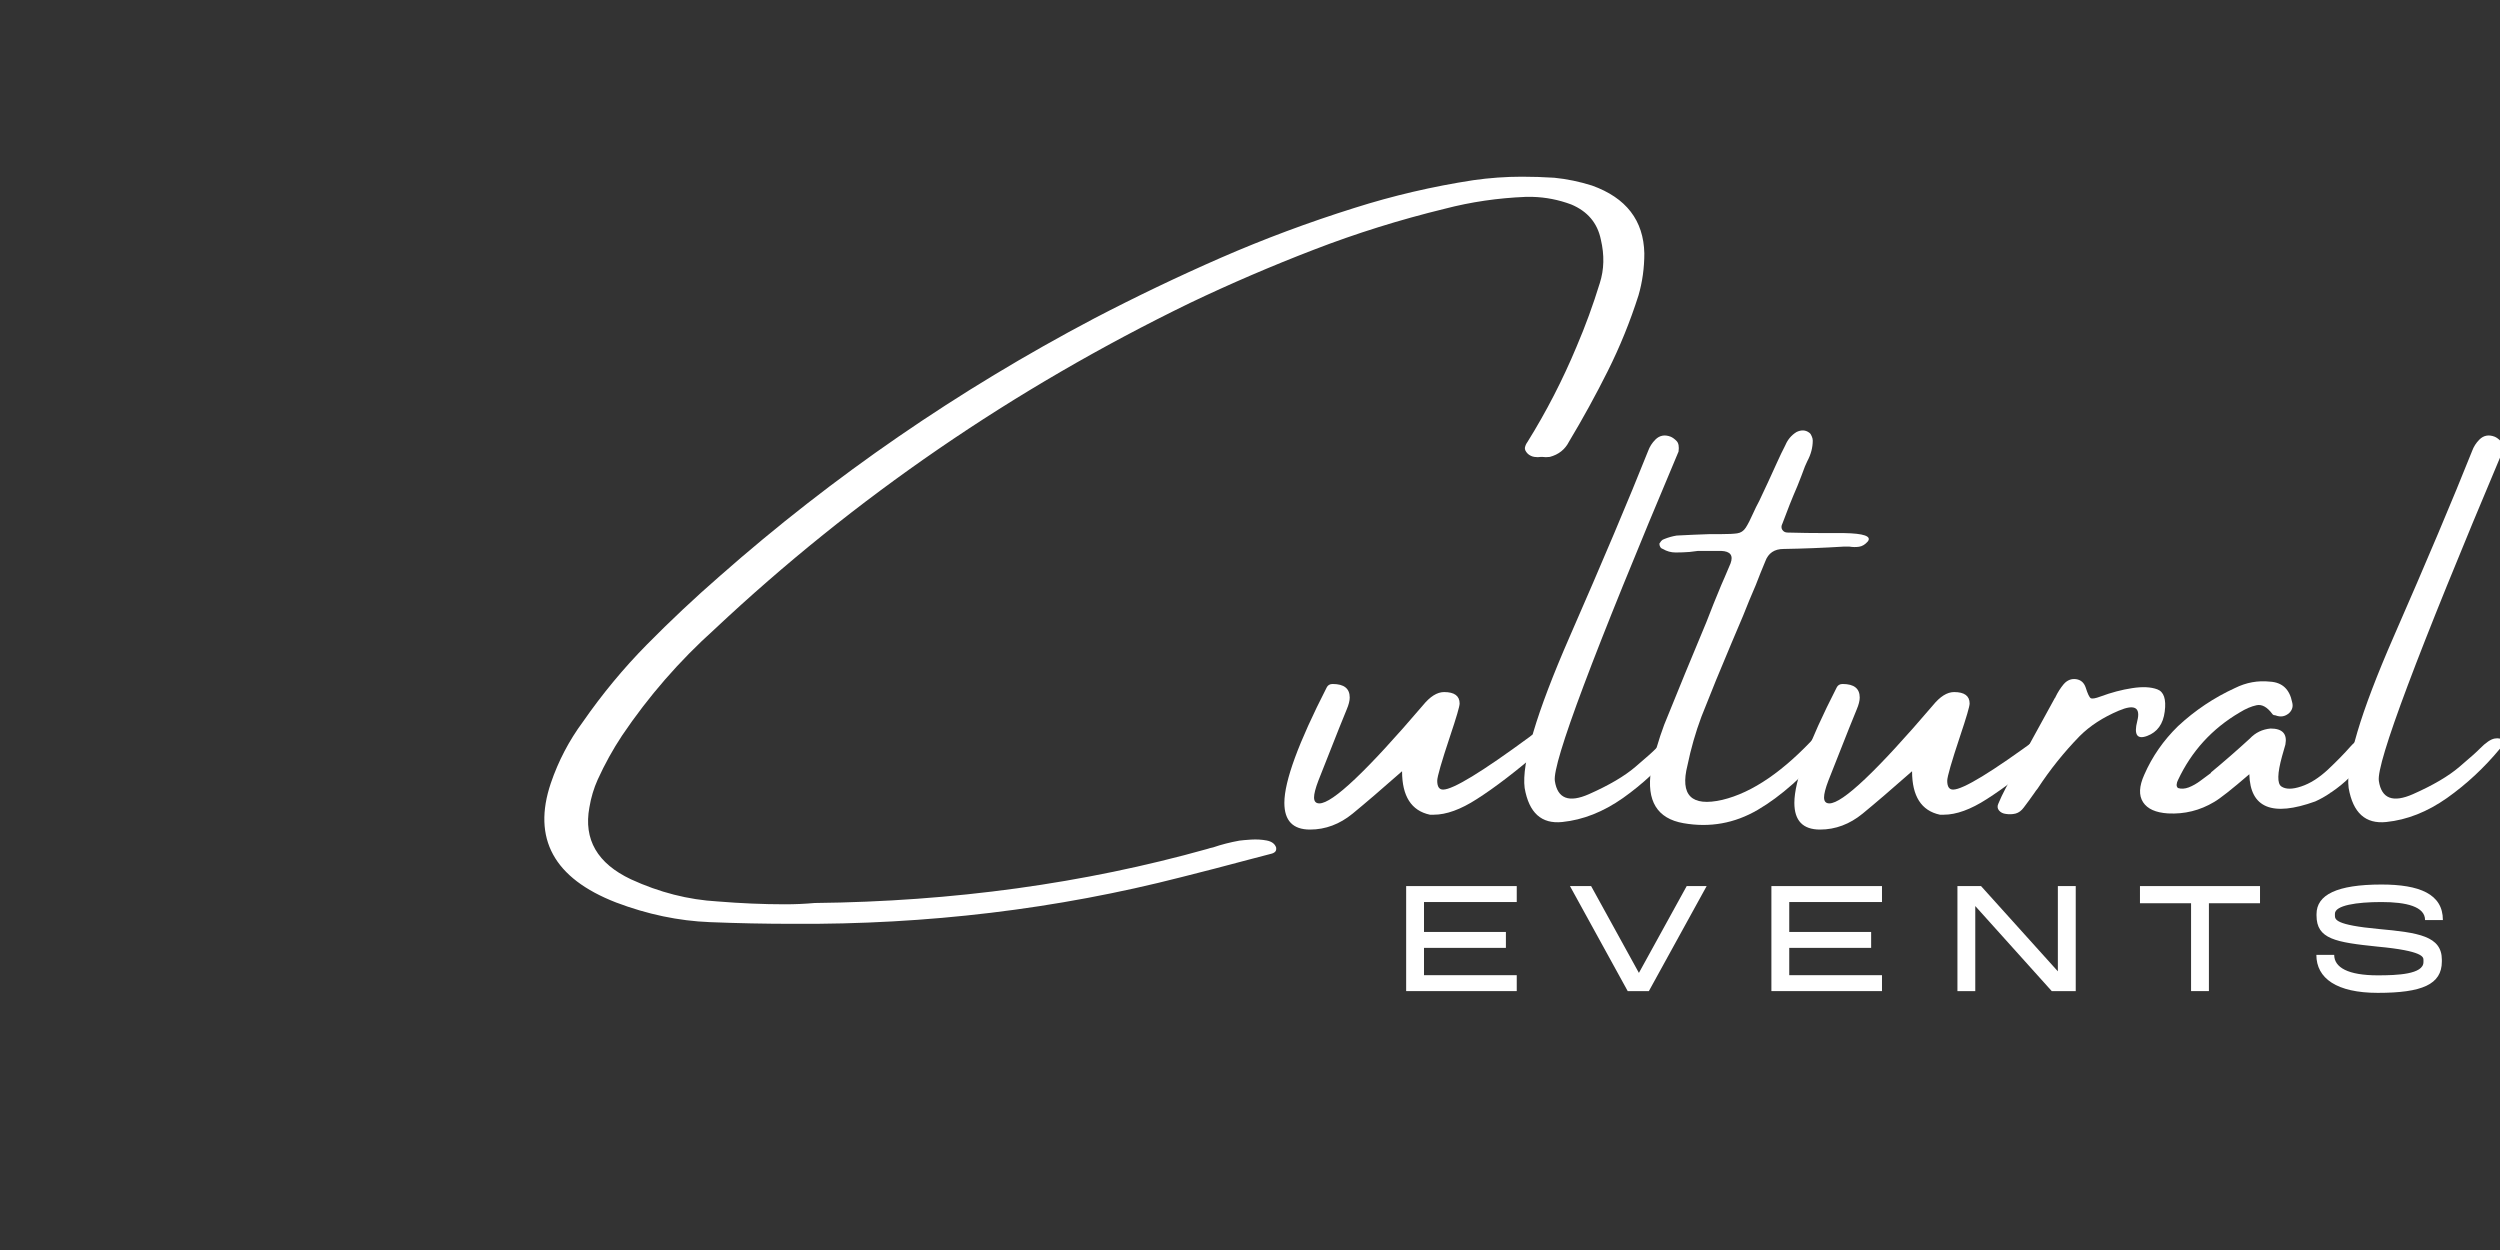 <svg xmlns="http://www.w3.org/2000/svg" xmlns:xlink="http://www.w3.org/1999/xlink" width="400" zoomAndPan="magnify" viewBox="0 0 300 150" height="200" preserveAspectRatio="xMidYMid meet" version="1.0"><rect x="0" y="0" width="300" height="150" fill="#333333" stroke="none"/><defs><g/></defs><g fill="#ffffff" fill-opacity="1"><g transform="translate(64.086, 105.282)"><g><path d="M 120.828 -50.453 C 120.586 -50.41 120.328 -50.41 120.047 -50.453 C 119.766 -50.492 119.504 -50.613 119.266 -50.812 C 118.984 -51.094 118.863 -51.348 118.906 -51.578 C 118.957 -51.816 119.055 -52.035 119.203 -52.234 C 121.473 -55.879 123.441 -59.703 125.109 -63.703 C 126.16 -66.16 127.086 -68.695 127.891 -71.312 C 128.41 -72.938 128.453 -74.676 128.016 -76.531 C 127.609 -78.52 126.422 -79.926 124.453 -80.75 C 122.941 -81.312 121.398 -81.613 119.828 -81.656 C 119.547 -81.656 119.266 -81.656 118.984 -81.656 C 115.648 -81.52 112.422 -81.047 109.297 -80.234 C 103.867 -78.91 98.625 -77.27 93.562 -75.312 C 88.5 -73.363 83.547 -71.234 78.703 -68.922 C 57.473 -58.598 38.461 -45.551 21.672 -29.781 C 17.441 -25.977 13.738 -21.723 10.562 -17.016 C 9.457 -15.348 8.484 -13.586 7.641 -11.734 C 7.172 -10.691 6.836 -9.578 6.641 -8.391 C 5.93 -4.547 7.594 -1.672 11.625 0.234 C 15.039 1.805 18.508 2.691 22.031 2.891 C 24.801 3.117 27.488 3.234 30.094 3.234 C 31.332 3.234 32.523 3.18 33.672 3.078 C 50.297 2.898 66 0.738 80.781 -3.406 C 81.02 -3.488 81.254 -3.551 81.484 -3.594 C 82.484 -3.938 83.535 -4.207 84.641 -4.406 C 84.922 -4.445 85.391 -4.488 86.047 -4.531 C 86.703 -4.57 87.328 -4.535 87.922 -4.422 C 88.516 -4.305 88.891 -4.031 89.047 -3.594 C 89.086 -3.352 89.047 -3.176 88.922 -3.062 C 88.805 -2.945 88.629 -2.863 88.391 -2.812 C 87.484 -2.582 86.586 -2.348 85.703 -2.109 C 83.023 -1.391 80.359 -0.695 77.703 -0.031 C 62.734 3.812 47.191 5.68 31.078 5.578 C 27.742 5.578 24.414 5.508 21.094 5.375 C 17.352 5.227 13.602 4.441 9.844 3.016 C 2.375 0.117 -0.234 -4.656 2.016 -11.312 C 2.922 -13.969 4.203 -16.414 5.859 -18.656 C 8.172 -21.988 10.727 -25.078 13.531 -27.922 C 16.344 -30.773 19.273 -33.531 22.328 -36.188 C 35.91 -48.156 50.859 -58.441 67.172 -67.047 C 72.16 -69.648 77.238 -72.082 82.406 -74.344 C 87.582 -76.602 92.926 -78.598 98.438 -80.328 C 103.062 -81.797 107.812 -82.906 112.688 -83.656 C 114.656 -83.938 116.613 -84.078 118.562 -84.078 C 119.832 -84.078 121.117 -84.035 122.422 -83.953 C 123.93 -83.805 125.441 -83.492 126.953 -83.016 C 131.055 -81.547 133.148 -78.832 133.234 -74.875 C 133.234 -73.125 133 -71.441 132.531 -69.828 C 131.531 -66.691 130.305 -63.676 128.859 -60.781 C 127.41 -57.883 125.859 -55.055 124.203 -52.297 C 123.723 -51.348 122.953 -50.734 121.891 -50.453 C 121.566 -50.41 121.266 -50.41 120.984 -50.453 Z M 120.828 -50.453 "/></g></g></g><g fill="#ffffff" fill-opacity="1"><g transform="translate(156.389, 105.282)"><g><path d="M 0.812 -5.734 C -1.238 -5.734 -2.266 -6.801 -2.266 -8.938 C -2.266 -11.551 -0.57 -16.164 2.812 -22.781 C 2.945 -23.062 3.188 -23.203 3.531 -23.203 C 4.895 -23.203 5.578 -22.66 5.578 -21.578 C 5.578 -21.191 5.457 -20.719 5.219 -20.156 C 5.133 -20 4 -17.145 1.812 -11.594 C 1.469 -10.688 1.297 -10.02 1.297 -9.594 C 1.297 -9.113 1.508 -8.875 1.938 -8.875 C 3.52 -8.875 7.66 -12.797 14.359 -20.641 C 15.223 -21.703 16.07 -22.234 16.906 -22.234 C 18.145 -22.234 18.766 -21.773 18.766 -20.859 C 18.766 -20.516 18.383 -19.211 17.625 -16.953 C 16.594 -13.859 16.078 -12.07 16.078 -11.594 C 16.078 -10.883 16.312 -10.531 16.781 -10.531 C 17.969 -10.531 21.438 -12.645 27.188 -16.875 C 27.508 -17.156 27.789 -17.297 28.031 -17.297 C 28.57 -17.297 28.844 -16.844 28.844 -15.938 C 28.844 -15.695 28.766 -15.504 28.609 -15.359 C 25.566 -12.742 22.973 -10.754 20.828 -9.391 C 18.891 -8.141 17.164 -7.516 15.656 -7.516 L 15.203 -7.516 C 12.973 -7.992 11.859 -9.734 11.859 -12.734 C 9.484 -10.641 7.508 -8.945 5.938 -7.656 C 4.375 -6.375 2.664 -5.734 0.812 -5.734 Z M 0.812 -5.734 "/></g></g></g><g fill="#ffffff" fill-opacity="1"><g transform="translate(183.02, 105.282)"><g><path d="M 15.688 -15.453 C 16.395 -16.172 16.984 -16.57 17.453 -16.656 C 17.93 -16.738 18.238 -16.66 18.375 -16.422 C 18.52 -16.191 18.43 -15.867 18.109 -15.453 C 16.211 -13.16 14.086 -11.18 11.734 -9.516 C 9.379 -7.859 6.953 -6.898 4.453 -6.641 C 1.961 -6.379 0.457 -7.738 -0.062 -10.719 C -0.445 -13.688 1.344 -19.719 5.312 -28.812 C 9.289 -37.906 12.438 -45.352 14.75 -51.156 C 14.938 -51.676 15.227 -52.133 15.625 -52.531 C 16.133 -53.039 16.75 -53.156 17.469 -52.875 C 17.707 -52.77 17.941 -52.598 18.172 -52.359 C 18.41 -52.117 18.488 -51.695 18.406 -51.094 C 8.188 -26.863 3.238 -13.688 3.562 -11.562 C 3.883 -9.445 5.25 -8.922 7.656 -9.984 C 10.07 -11.055 11.93 -12.148 13.234 -13.266 C 14.547 -14.379 15.363 -15.109 15.688 -15.453 Z M 15.688 -15.453 "/></g></g></g><g fill="#ffffff" fill-opacity="1"><g transform="translate(199.187, 105.282)"><g><path d="M 20.25 -15.656 C 17.352 -12.238 14.516 -9.719 11.734 -8.094 C 8.961 -6.477 5.992 -5.945 2.828 -6.5 C -0.328 -7.051 -1.625 -9.172 -1.062 -12.859 C -0.676 -14.723 -0.148 -16.539 0.516 -18.312 C 2.18 -22.438 3.867 -26.539 5.578 -30.625 C 6.141 -32.094 6.734 -33.57 7.359 -35.062 C 7.504 -35.383 7.645 -35.707 7.781 -36.031 C 8.02 -36.57 8.254 -37.125 8.484 -37.688 C 8.828 -38.633 8.453 -39.129 7.359 -39.172 C 6.734 -39.172 6.117 -39.172 5.516 -39.172 C 5.234 -39.172 4.914 -39.172 4.562 -39.172 C 4.238 -39.129 3.906 -39.086 3.562 -39.047 C 3 -39.004 2.441 -38.984 1.891 -38.984 C 1.336 -38.984 0.828 -39.125 0.359 -39.406 C 0.223 -39.445 0.117 -39.523 0.047 -39.641 C -0.023 -39.766 -0.062 -39.898 -0.062 -40.047 C -0.02 -40.129 0.047 -40.227 0.141 -40.344 C 0.242 -40.469 0.367 -40.551 0.516 -40.594 C 0.992 -40.789 1.492 -40.93 2.016 -41.016 C 3.348 -41.086 4.676 -41.145 6 -41.188 C 6.508 -41.188 6.961 -41.188 7.359 -41.188 C 8.223 -41.188 8.863 -41.219 9.281 -41.281 C 9.707 -41.344 10.047 -41.566 10.297 -41.953 C 10.555 -42.348 10.863 -42.945 11.219 -43.75 C 11.406 -44.176 11.641 -44.648 11.922 -45.172 C 12.641 -46.68 13.352 -48.223 14.062 -49.797 C 14.383 -50.516 14.719 -51.207 15.062 -51.875 C 15.344 -52.539 15.785 -53.062 16.391 -53.438 C 16.973 -53.719 17.484 -53.691 17.922 -53.359 C 18.047 -53.273 18.145 -53.133 18.219 -52.938 C 18.301 -52.75 18.344 -52.578 18.344 -52.422 C 18.344 -51.578 18.125 -50.75 17.688 -49.938 C 17.602 -49.758 17.508 -49.551 17.406 -49.312 C 17.125 -48.539 16.82 -47.754 16.5 -46.953 C 15.863 -45.484 15.266 -43.984 14.703 -42.453 C 14.555 -42.172 14.551 -41.922 14.688 -41.703 C 14.832 -41.484 15.047 -41.375 15.328 -41.375 C 16.859 -41.332 18.359 -41.312 19.828 -41.312 C 20.586 -41.312 21.344 -41.312 22.094 -41.312 C 24.469 -41.27 25.422 -40.938 24.953 -40.312 C 24.629 -39.938 24.273 -39.723 23.891 -39.672 C 23.516 -39.617 23.133 -39.625 22.75 -39.688 C 22.508 -39.688 22.27 -39.688 22.031 -39.688 C 19.613 -39.539 17.219 -39.445 14.844 -39.406 C 13.738 -39.406 13.004 -38.906 12.641 -37.906 C 12.242 -36.957 11.863 -36.008 11.5 -35.062 C 10.957 -33.812 10.453 -32.586 9.984 -31.391 C 9.504 -30.273 9.023 -29.145 8.547 -28 C 7.316 -25.102 6.129 -22.195 4.984 -19.281 C 4.273 -17.375 3.719 -15.43 3.312 -13.453 C 2.395 -9.836 3.785 -8.453 7.484 -9.297 C 11.109 -10.16 14.91 -12.773 18.891 -17.141 C 20.617 -18.242 21.07 -17.75 20.25 -15.656 Z M 20.25 -15.656 "/></g></g></g><g fill="#ffffff" fill-opacity="1"><g transform="translate(217.589, 105.282)"><g><path d="M 0.812 -5.734 C -1.238 -5.734 -2.266 -6.801 -2.266 -8.938 C -2.266 -11.551 -0.57 -16.164 2.812 -22.781 C 2.945 -23.062 3.188 -23.203 3.531 -23.203 C 4.895 -23.203 5.578 -22.66 5.578 -21.578 C 5.578 -21.191 5.457 -20.719 5.219 -20.156 C 5.133 -20 4 -17.145 1.812 -11.594 C 1.469 -10.688 1.297 -10.02 1.297 -9.594 C 1.297 -9.113 1.508 -8.875 1.938 -8.875 C 3.52 -8.875 7.66 -12.797 14.359 -20.641 C 15.223 -21.703 16.07 -22.234 16.906 -22.234 C 18.145 -22.234 18.766 -21.773 18.766 -20.859 C 18.766 -20.516 18.383 -19.211 17.625 -16.953 C 16.594 -13.859 16.078 -12.07 16.078 -11.594 C 16.078 -10.883 16.312 -10.531 16.781 -10.531 C 17.969 -10.531 21.438 -12.645 27.188 -16.875 C 27.508 -17.156 27.789 -17.297 28.031 -17.297 C 28.57 -17.297 28.844 -16.844 28.844 -15.938 C 28.844 -15.695 28.766 -15.504 28.609 -15.359 C 25.566 -12.742 22.973 -10.754 20.828 -9.391 C 18.891 -8.141 17.164 -7.516 15.656 -7.516 L 15.203 -7.516 C 12.973 -7.992 11.859 -9.734 11.859 -12.734 C 9.484 -10.641 7.508 -8.945 5.938 -7.656 C 4.375 -6.375 2.664 -5.734 0.812 -5.734 Z M 0.812 -5.734 "/></g></g></g><g fill="#ffffff" fill-opacity="1"><g transform="translate(244.22, 105.282)"><g><path d="M 15.547 -19.891 C 15.359 -18.398 14.656 -17.426 13.438 -16.969 C 12.227 -16.52 11.832 -17.113 12.25 -18.75 C 12.676 -20.395 11.938 -20.812 10.031 -20 C 8.133 -19.195 6.57 -18.18 5.344 -16.953 C 3.445 -15.004 1.766 -12.906 0.297 -10.656 C 0.141 -10.469 0.02 -10.305 -0.062 -10.172 C -0.5 -9.547 -0.93 -8.953 -1.359 -8.391 C -1.641 -8.004 -1.969 -7.758 -2.344 -7.656 C -2.727 -7.562 -3.113 -7.547 -3.5 -7.609 C -3.863 -7.648 -4.145 -7.789 -4.344 -8.031 C -4.539 -8.27 -4.562 -8.551 -4.406 -8.875 C -4.164 -9.457 -3.883 -10.051 -3.562 -10.656 C -1.613 -14.27 0.359 -17.891 2.359 -21.516 C 2.41 -21.555 2.438 -21.598 2.438 -21.641 C 2.707 -22.203 3.039 -22.723 3.438 -23.203 C 3.863 -23.672 4.359 -23.863 4.922 -23.781 C 5.484 -23.695 5.863 -23.363 6.062 -22.781 C 6.301 -22.02 6.504 -21.594 6.672 -21.5 C 6.848 -21.406 7.238 -21.473 7.844 -21.703 C 9.133 -22.18 10.395 -22.516 11.625 -22.703 C 12.863 -22.898 13.875 -22.852 14.656 -22.562 C 15.445 -22.27 15.742 -21.379 15.547 -19.891 Z M 15.547 -19.891 "/></g></g></g><g fill="#ffffff" fill-opacity="1"><g transform="translate(260.42, 105.282)"><g><path d="M 23.5 -16.516 C 24.008 -16.223 24.051 -15.516 23.625 -14.391 C 23 -13.566 22.328 -12.797 21.609 -12.078 C 20.898 -11.367 20.125 -10.734 19.281 -10.172 C 19.219 -10.172 19.188 -10.148 19.188 -10.109 C 18.625 -9.723 18.031 -9.391 17.406 -9.109 C 12.238 -7.242 9.602 -8.332 9.5 -12.375 C 7.395 -10.562 5.988 -9.453 5.281 -9.047 C 3.57 -8.023 1.723 -7.566 -0.266 -7.672 C -1.734 -7.766 -2.727 -8.211 -3.25 -9.016 C -3.781 -9.828 -3.734 -10.926 -3.109 -12.312 C -2.16 -14.488 -0.812 -16.43 0.938 -18.141 C 2.988 -20.047 5.27 -21.57 7.781 -22.719 C 9.113 -23.383 10.516 -23.641 11.984 -23.484 C 13.453 -23.398 14.336 -22.57 14.641 -21 C 14.773 -20.52 14.66 -20.098 14.297 -19.734 C 13.816 -19.297 13.266 -19.195 12.641 -19.438 C 12.598 -19.438 12.535 -19.445 12.453 -19.469 C 12.379 -19.488 12.32 -19.523 12.281 -19.578 C 11.656 -20.43 11.02 -20.789 10.375 -20.656 C 9.738 -20.52 9.066 -20.234 8.359 -19.797 C 5.035 -17.848 2.562 -15.141 0.938 -11.672 C 0.852 -11.516 0.801 -11.344 0.781 -11.156 C 0.758 -10.977 0.812 -10.832 0.938 -10.719 C 1.32 -10.594 1.754 -10.617 2.234 -10.797 C 2.711 -10.984 3.188 -11.254 3.656 -11.609 C 4.133 -11.973 4.535 -12.27 4.859 -12.5 C 4.898 -12.57 4.922 -12.609 4.922 -12.609 C 6.504 -13.922 8.051 -15.27 9.562 -16.656 C 10.227 -17.363 11.055 -17.766 12.047 -17.859 C 13.473 -17.859 14.066 -17.219 13.828 -15.938 C 13.703 -15.469 13.566 -14.992 13.422 -14.516 C 12.859 -12.461 12.832 -11.258 13.344 -10.906 C 13.863 -10.551 14.656 -10.551 15.719 -10.906 C 16.789 -11.258 17.863 -11.938 18.938 -12.938 C 20.008 -13.945 20.91 -14.867 21.641 -15.703 C 22.379 -16.535 23 -16.805 23.5 -16.516 Z M 23.5 -16.516 "/></g></g></g><g fill="#ffffff" fill-opacity="1"><g transform="translate(281.9, 105.282)"><g><path d="M 15.688 -15.453 C 16.395 -16.172 16.984 -16.57 17.453 -16.656 C 17.93 -16.738 18.238 -16.66 18.375 -16.422 C 18.52 -16.191 18.43 -15.867 18.109 -15.453 C 16.211 -13.16 14.086 -11.18 11.734 -9.516 C 9.379 -7.859 6.953 -6.898 4.453 -6.641 C 1.961 -6.379 0.457 -7.738 -0.062 -10.719 C -0.445 -13.688 1.344 -19.719 5.312 -28.812 C 9.289 -37.906 12.438 -45.352 14.75 -51.156 C 14.938 -51.676 15.227 -52.133 15.625 -52.531 C 16.133 -53.039 16.75 -53.156 17.469 -52.875 C 17.707 -52.77 17.941 -52.598 18.172 -52.359 C 18.41 -52.117 18.488 -51.695 18.406 -51.094 C 8.188 -26.863 3.238 -13.688 3.562 -11.562 C 3.883 -9.445 5.25 -8.922 7.656 -9.984 C 10.07 -11.055 11.93 -12.148 13.234 -13.266 C 14.547 -14.379 15.363 -15.109 15.688 -15.453 Z M 15.688 -15.453 "/></g></g></g><g fill="#ffffff" fill-opacity="1"><g transform="translate(166.134, 118.932)"><g><path d="M 15.875 -10.688 L 15.875 -12.602 L 2.605 -12.602 L 2.605 0 L 15.875 0 L 15.875 -1.91 L 4.746 -1.91 L 4.746 -5.188 L 14.574 -5.188 L 14.574 -7.098 L 4.746 -7.098 L 4.746 -10.688 Z M 15.875 -10.688 "/></g></g></g><g fill="#ffffff" fill-opacity="1"><g transform="translate(188.458, 118.932)"><g><path d="M 13.945 -12.602 L 8.211 -2.184 L 2.477 -12.602 L -0.062 -12.602 L 6.867 0 L 9.406 0 L 16.34 -12.602 Z M 13.945 -12.602 "/></g></g></g><g fill="#ffffff" fill-opacity="1"><g transform="translate(209.963, 118.932)"><g><path d="M 15.875 -10.688 L 15.875 -12.602 L 2.605 -12.602 L 2.605 0 L 15.875 0 L 15.875 -1.91 L 4.746 -1.91 L 4.746 -5.188 L 14.574 -5.188 L 14.574 -7.098 L 4.746 -7.098 L 4.746 -10.688 Z M 15.875 -10.688 "/></g></g></g><g fill="#ffffff" fill-opacity="1"><g transform="translate(232.287, 118.932)"><g><path d="M 14.656 -12.602 L 14.656 -2.371 L 5.438 -12.602 L 2.605 -12.602 L 2.605 0 L 4.746 0 L 4.746 -10.207 L 13.922 0 L 16.801 0 L 16.801 -12.602 Z M 14.656 -12.602 "/></g></g></g><g fill="#ffffff" fill-opacity="1"><g transform="translate(256.858, 118.932)"><g><path d="M 14.344 -12.602 L -0.062 -12.602 L -0.062 -10.543 L 6.07 -10.543 L 6.07 0 L 8.211 0 L 8.211 -10.543 L 14.344 -10.543 Z M 14.344 -12.602 "/></g></g></g><g fill="#ffffff" fill-opacity="1"><g transform="translate(276.284, 118.932)"><g><path d="M 14.723 -8.527 L 16.863 -8.527 C 16.863 -11.676 14.008 -12.789 9.492 -12.789 C 4.137 -12.789 1.699 -11.551 1.699 -9.238 L 1.699 -9.07 C 1.699 -6.238 3.988 -5.859 9.031 -5.336 C 14.512 -4.828 14.531 -4.074 14.531 -3.738 L 14.531 -3.484 C 14.531 -2.016 11.383 -1.891 9.051 -1.891 C 5.48 -1.891 3.82 -2.836 3.82 -4.348 L 1.68 -4.348 C 1.68 -1.531 4.117 0.211 9.051 0.211 C 14.32 0.211 16.738 -0.777 16.738 -3.551 L 16.738 -3.758 C 16.738 -6.613 13.922 -7.016 9.156 -7.453 C 3.926 -7.938 3.906 -8.59 3.906 -9.094 L 3.906 -9.281 C 3.906 -10.289 6.512 -10.688 9.492 -10.688 C 12.473 -10.688 14.723 -10.145 14.723 -8.527 Z M 14.723 -8.527 "/></g></g></g></svg>